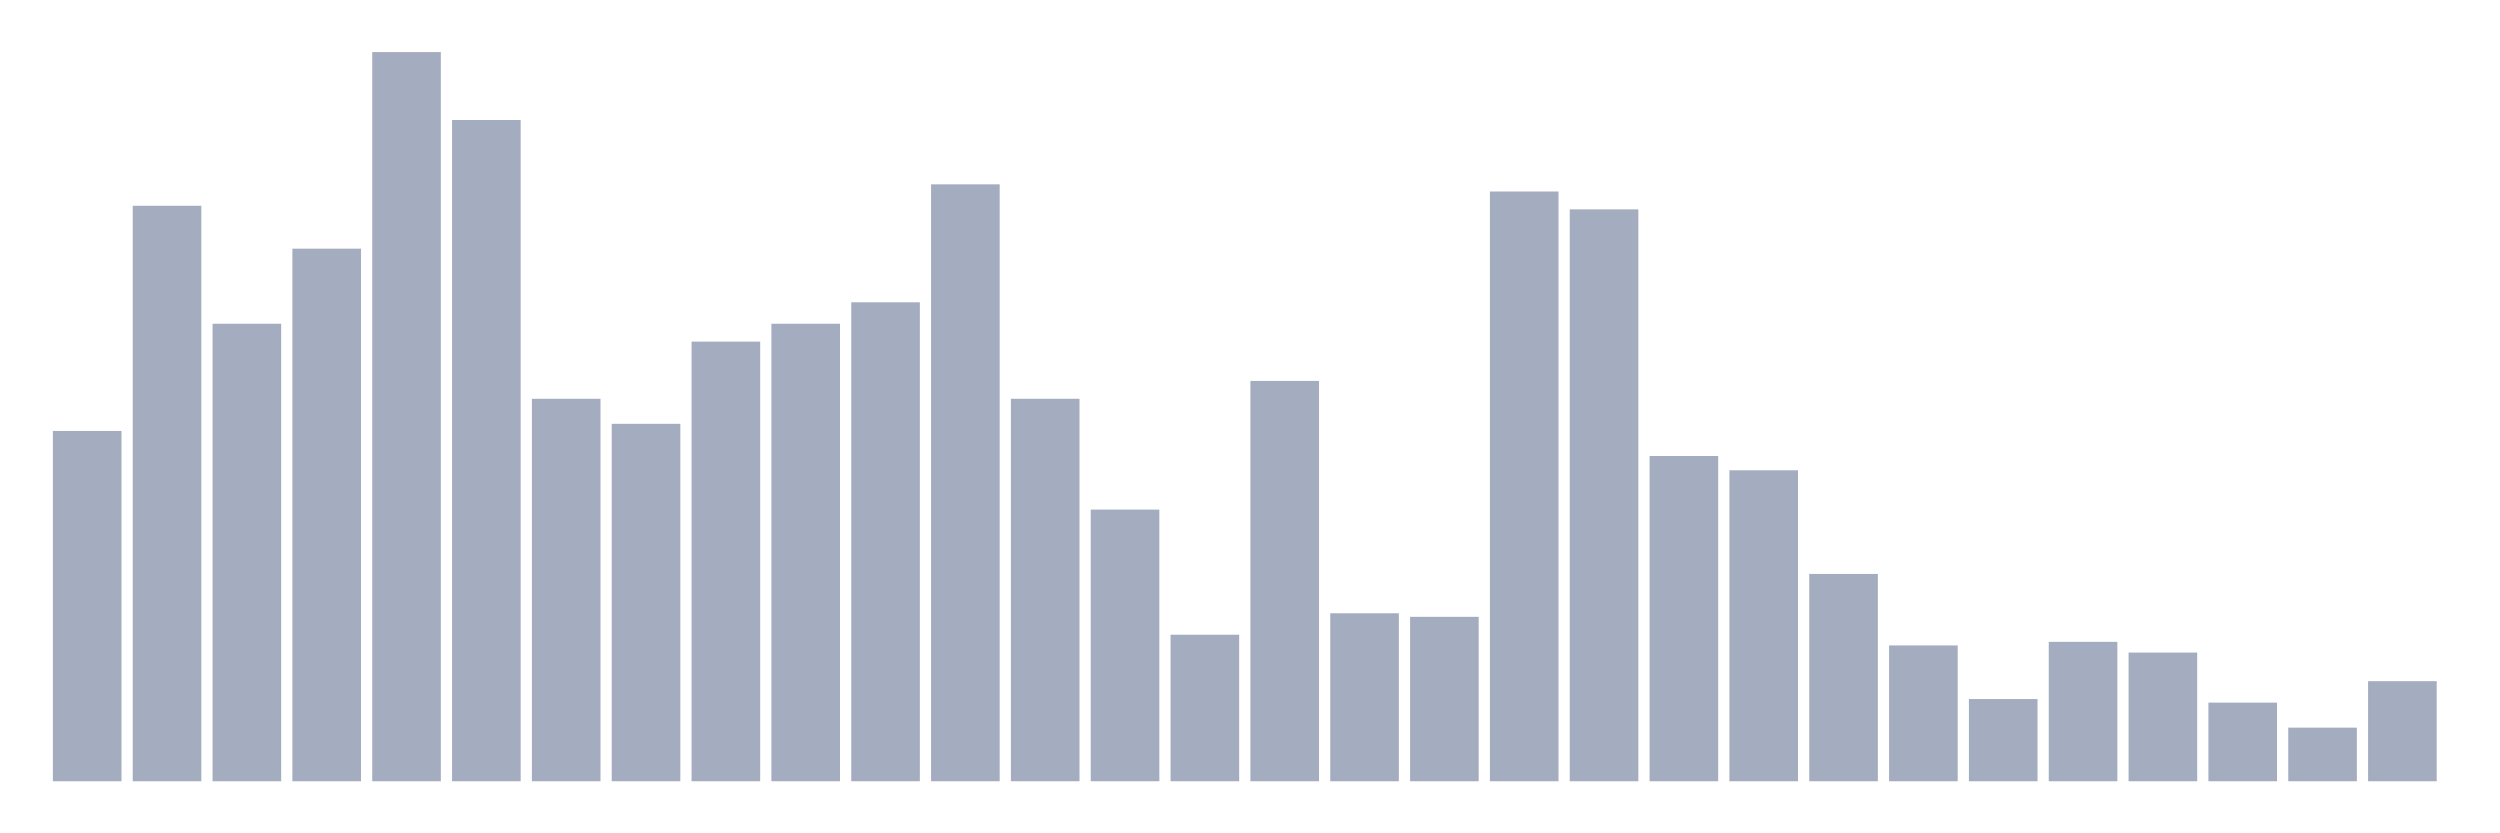 <svg xmlns="http://www.w3.org/2000/svg" viewBox="0 0 480 160"><g transform="translate(10,10)"><rect class="bar" x="0.153" width="13.175" y="72.745" height="67.255" fill="rgb(164,173,192)"></rect><rect class="bar" x="15.482" width="13.175" y="29.51" height="110.49" fill="rgb(164,173,192)"></rect><rect class="bar" x="30.81" width="13.175" y="52.157" height="87.843" fill="rgb(164,173,192)"></rect><rect class="bar" x="46.138" width="13.175" y="37.745" height="102.255" fill="rgb(164,173,192)"></rect><rect class="bar" x="61.466" width="13.175" y="0" height="140" fill="rgb(164,173,192)"></rect><rect class="bar" x="76.794" width="13.175" y="13.039" height="126.961" fill="rgb(164,173,192)"></rect><rect class="bar" x="92.123" width="13.175" y="66.569" height="73.431" fill="rgb(164,173,192)"></rect><rect class="bar" x="107.451" width="13.175" y="71.373" height="68.627" fill="rgb(164,173,192)"></rect><rect class="bar" x="122.779" width="13.175" y="55.588" height="84.412" fill="rgb(164,173,192)"></rect><rect class="bar" x="138.107" width="13.175" y="52.157" height="87.843" fill="rgb(164,173,192)"></rect><rect class="bar" x="153.436" width="13.175" y="48.039" height="91.961" fill="rgb(164,173,192)"></rect><rect class="bar" x="168.764" width="13.175" y="25.392" height="114.608" fill="rgb(164,173,192)"></rect><rect class="bar" x="184.092" width="13.175" y="66.569" height="73.431" fill="rgb(164,173,192)"></rect><rect class="bar" x="199.42" width="13.175" y="87.843" height="52.157" fill="rgb(164,173,192)"></rect><rect class="bar" x="214.748" width="13.175" y="111.863" height="28.137" fill="rgb(164,173,192)"></rect><rect class="bar" x="230.077" width="13.175" y="63.137" height="76.863" fill="rgb(164,173,192)"></rect><rect class="bar" x="245.405" width="13.175" y="107.745" height="32.255" fill="rgb(164,173,192)"></rect><rect class="bar" x="260.733" width="13.175" y="108.431" height="31.569" fill="rgb(164,173,192)"></rect><rect class="bar" x="276.061" width="13.175" y="26.765" height="113.235" fill="rgb(164,173,192)"></rect><rect class="bar" x="291.39" width="13.175" y="30.196" height="109.804" fill="rgb(164,173,192)"></rect><rect class="bar" x="306.718" width="13.175" y="77.549" height="62.451" fill="rgb(164,173,192)"></rect><rect class="bar" x="322.046" width="13.175" y="80.294" height="59.706" fill="rgb(164,173,192)"></rect><rect class="bar" x="337.374" width="13.175" y="100.196" height="39.804" fill="rgb(164,173,192)"></rect><rect class="bar" x="352.702" width="13.175" y="113.922" height="26.078" fill="rgb(164,173,192)"></rect><rect class="bar" x="368.031" width="13.175" y="124.216" height="15.784" fill="rgb(164,173,192)"></rect><rect class="bar" x="383.359" width="13.175" y="113.235" height="26.765" fill="rgb(164,173,192)"></rect><rect class="bar" x="398.687" width="13.175" y="115.294" height="24.706" fill="rgb(164,173,192)"></rect><rect class="bar" x="414.015" width="13.175" y="124.902" height="15.098" fill="rgb(164,173,192)"></rect><rect class="bar" x="429.344" width="13.175" y="129.706" height="10.294" fill="rgb(164,173,192)"></rect><rect class="bar" x="444.672" width="13.175" y="120.784" height="19.216" fill="rgb(164,173,192)"></rect></g></svg>